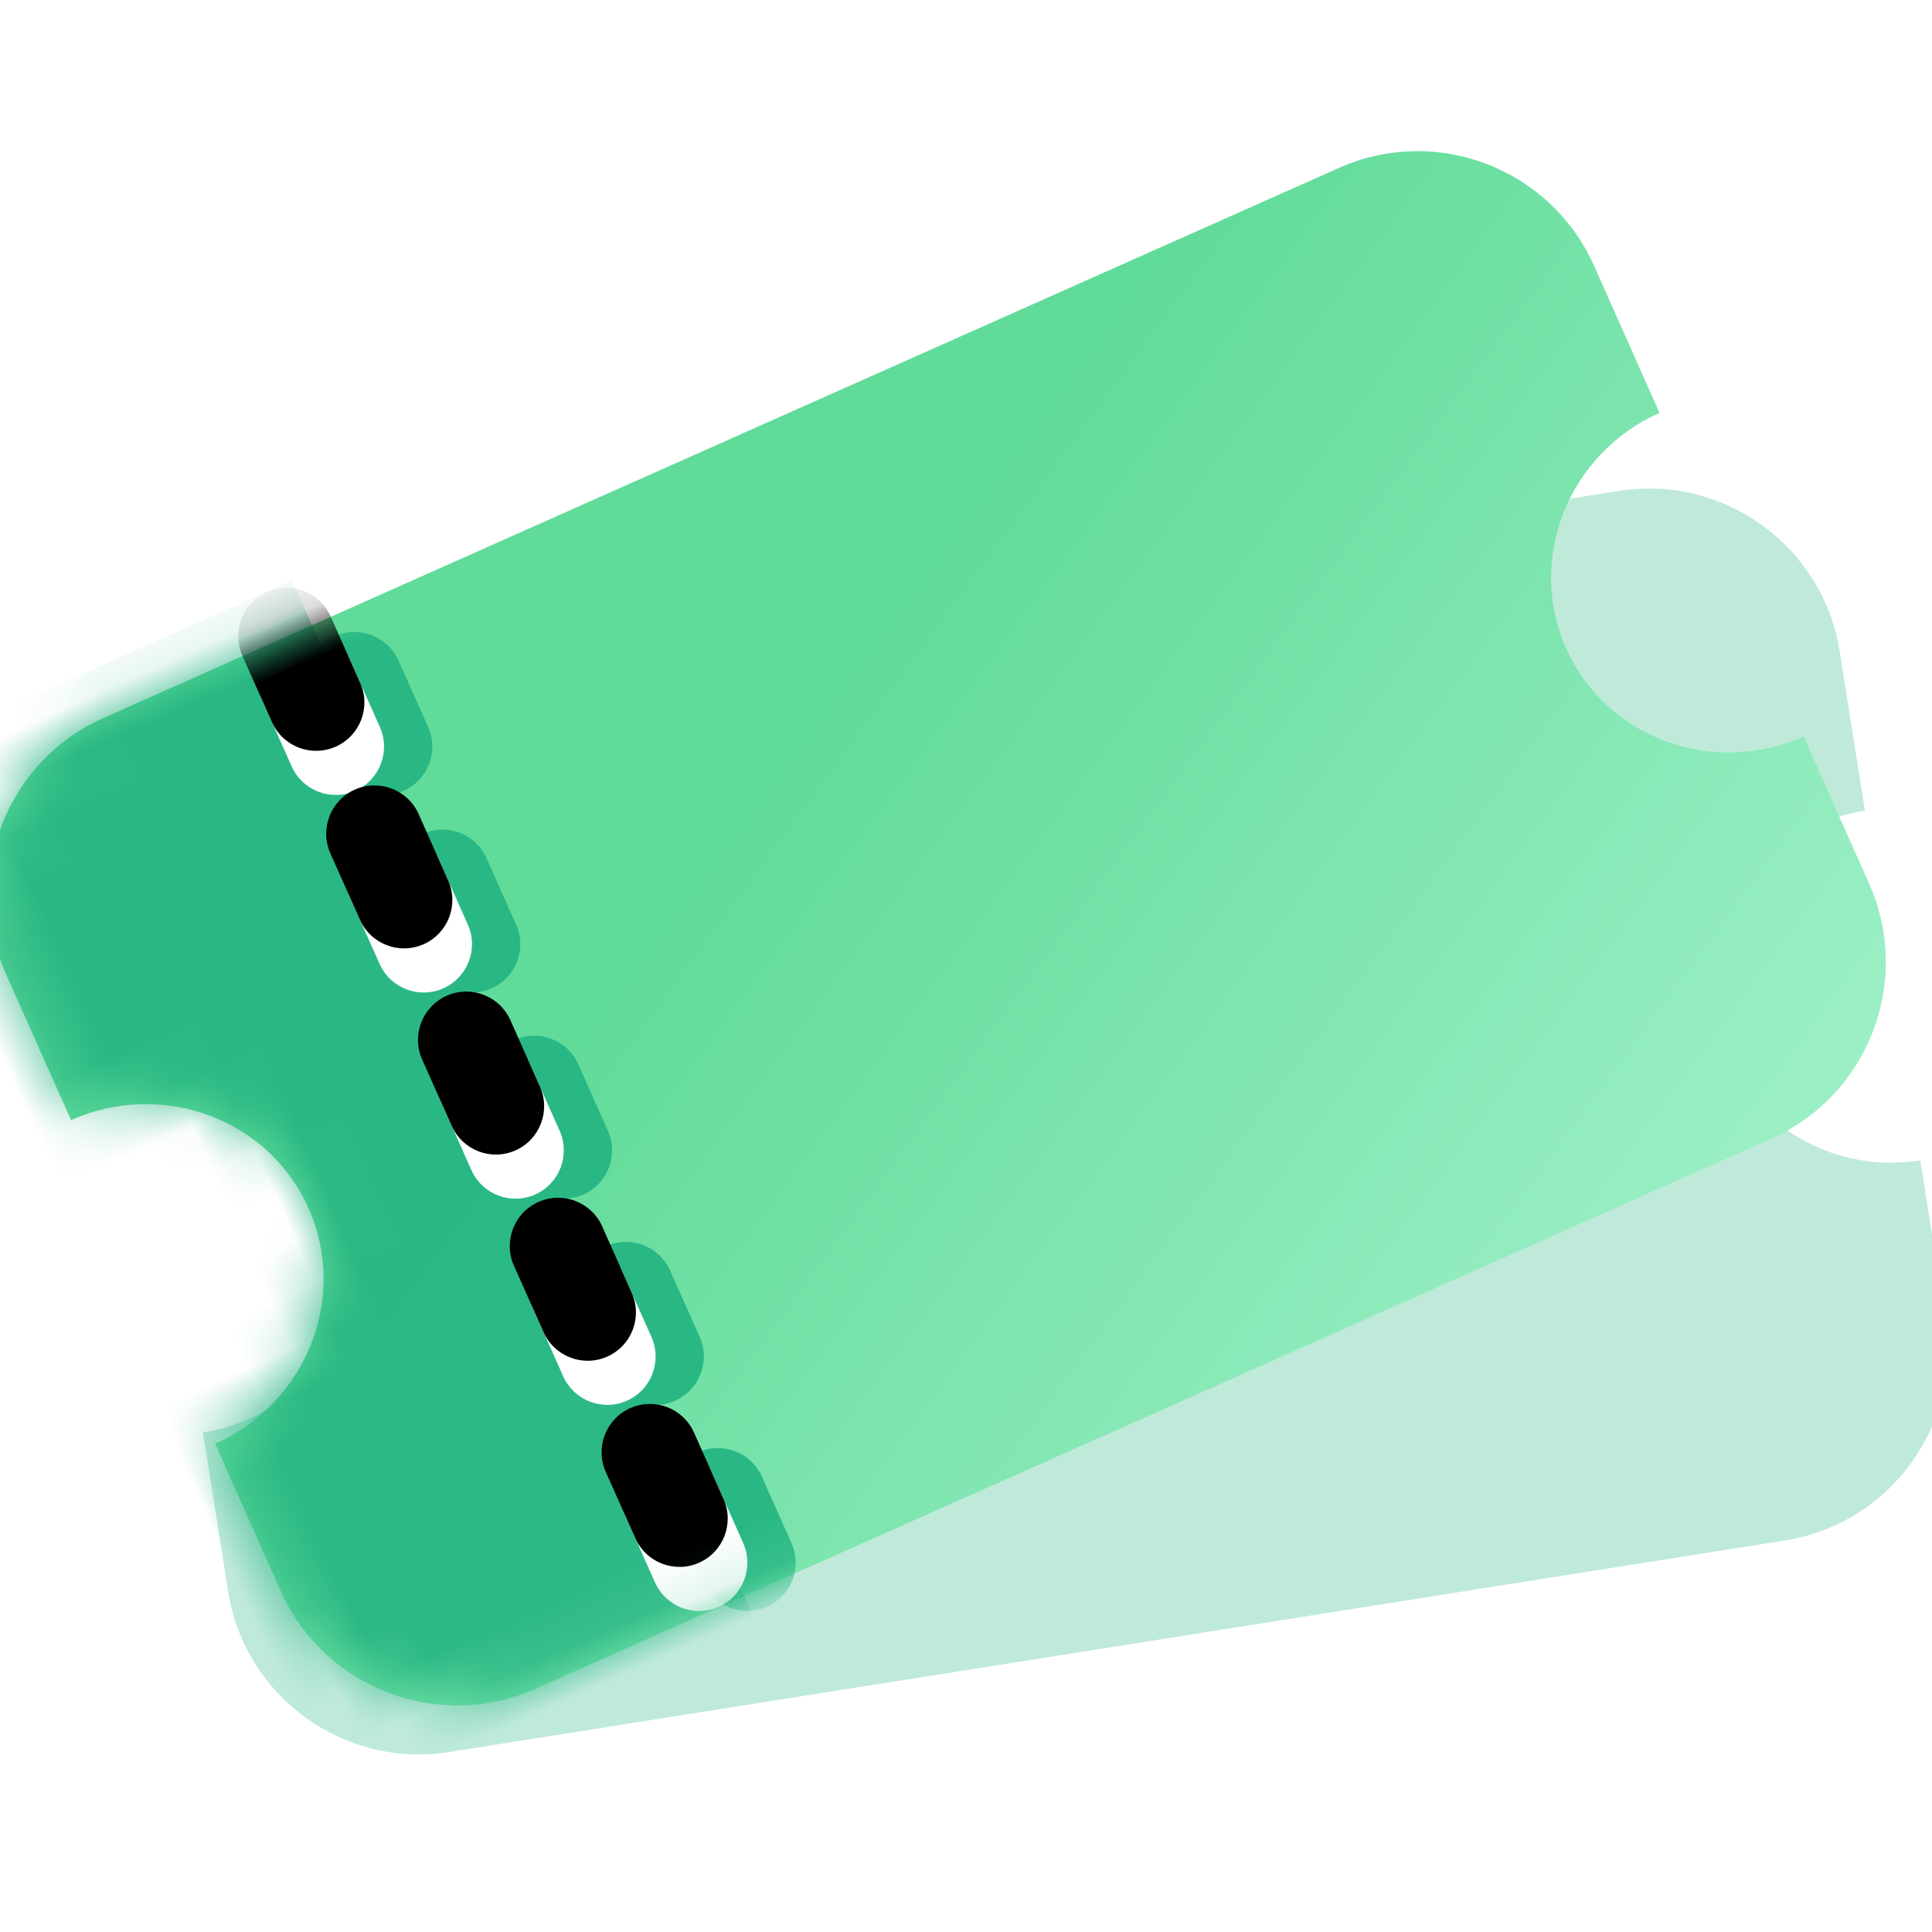 <?xml version="1.0" encoding="UTF-8"?>
<svg width="40px" height="40px" viewBox="0 0 40 40" version="1.1" xmlns="http://www.w3.org/2000/svg" xmlns:xlink="http://www.w3.org/1999/xlink">
    <!-- Generator: Sketch 52.1 (67048) - http://www.bohemiancoding.com/sketch -->
    <title>Show/数卷</title>
    <desc>Created with Sketch.</desc>
    <defs>
        <linearGradient x1="109.176%" y1="105.075%" x2="41.754%" y2="33.652%" id="linearGradient-1">
            <stop stop-color="#A7F3CE" offset="0%"></stop>
            <stop stop-color="#61DB99" offset="100%"></stop>
        </linearGradient>
        <path d="M38.349,8.177 C36.278,8.177 34.599,9.819 34.599,11.844 C34.599,13.869 36.278,15.51 38.349,15.51 L38.349,18.844 C38.349,21.053 36.558,22.844 34.349,22.844 L6.349,22.844 C4.14,22.844 2.349,21.053 2.349,18.844 L2.349,15.51 C4.42,15.51 6.099,13.869 6.099,11.844 C6.099,9.819 4.42,8.177 2.349,8.177 L2.349,4.844 C2.349,2.634 4.14,0.844 6.349,0.844 L34.349,0.844 C36.558,0.844 38.349,2.634 38.349,4.844 L38.349,8.177 Z" id="path-2"></path>
        <path d="M10.5,0.837 C11.052,0.837 11.5,1.285 11.5,1.837 L11.5,3.342 C11.5,3.894 11.052,4.342 10.5,4.342 C9.948,4.342 9.5,3.894 9.5,3.342 L9.5,1.837 C9.5,1.285 9.948,0.837 10.5,0.837 Z M10.5,19.333 C11.052,19.333 11.5,19.78 11.5,20.333 L11.5,21.837 C11.5,22.389 11.052,22.837 10.5,22.837 C9.948,22.837 9.5,22.389 9.5,21.837 L9.5,20.333 C9.5,19.78 9.948,19.333 10.5,19.333 Z M10.5,14.66 C11.052,14.66 11.5,15.108 11.5,15.66 L11.5,17.165 C11.5,17.717 11.052,18.165 10.5,18.165 C9.948,18.165 9.5,17.717 9.5,17.165 L9.5,15.66 C9.5,15.108 9.948,14.66 10.5,14.66 Z M10.5,9.988 C11.052,9.988 11.5,10.435 11.5,10.988 L11.5,12.492 C11.5,13.044 11.052,13.492 10.5,13.492 C9.948,13.492 9.5,13.044 9.5,12.492 L9.5,10.988 C9.5,10.435 9.948,9.988 10.5,9.988 Z M10.5,5.315 C11.052,5.315 11.5,5.763 11.5,6.315 L11.5,7.819 C11.5,8.372 11.052,8.819 10.5,8.819 C9.948,8.819 9.5,8.372 9.5,7.819 L9.5,6.315 C9.5,5.763 9.948,5.315 10.5,5.315 Z" id="path-4"></path>
        <filter x="-25.0%" y="-2.3%" width="150.0%" height="104.5%" filterUnits="objectBoundingBox" id="filter-5">
            <feOffset dx="0" dy="-1" in="SourceAlpha" result="shadowOffsetInner1"></feOffset>
            <feComposite in="shadowOffsetInner1" in2="SourceAlpha" operator="arithmetic" k2="-1" k3="1" result="shadowInnerInner1"></feComposite>
            <feColorMatrix values="0 0 0 0 0.631   0 0 0 0 0.945   0 0 0 0 0.788  0 0 0 1 0" type="matrix" in="shadowInnerInner1"></feColorMatrix>
        </filter>
        <path d="M23.228,19.99 C24.262,19.99 25.098,19.304 25.098,18.459 L25.098,15.402 L28.863,15.402 C29.905,15.402 30.743,14.716 30.743,13.867 C30.743,13.022 29.905,12.332 28.863,12.332 L25.098,12.332 L25.098,10.797 L28.863,10.797 C29.905,10.797 30.743,10.113 30.743,9.264 C30.743,8.417 29.905,7.731 28.863,7.731 L26.033,7.731 L28.618,5.61 C29.349,5.012 29.349,4.04 28.618,3.438 C27.888,2.84 26.699,2.84 25.968,3.44 L23.487,5.473 L21.004,3.44 C20.273,2.84 19.086,2.84 18.353,3.438 C17.62,4.04 17.62,5.012 18.353,5.61 L20.941,7.731 L17.618,7.731 C16.585,7.731 15.743,8.417 15.743,9.264 C15.743,10.113 16.585,10.797 17.618,10.797 L21.35,10.797 L21.35,12.332 L17.618,12.332 C16.585,12.332 15.743,13.022 15.743,13.867 C15.743,14.716 16.585,15.402 17.618,15.402 L21.35,15.402 L21.35,18.459 C21.353,19.304 22.193,19.99 23.228,19.99 Z" id="path-6"></path>
        <filter x="-6.7%" y="-5.9%" width="113.3%" height="111.8%" filterUnits="objectBoundingBox" id="filter-7">
            <feGaussianBlur stdDeviation="0.5" in="SourceAlpha" result="shadowBlurInner1"></feGaussianBlur>
            <feOffset dx="0" dy="-1" in="shadowBlurInner1" result="shadowOffsetInner1"></feOffset>
            <feComposite in="shadowOffsetInner1" in2="SourceAlpha" operator="arithmetic" k2="-1" k3="1" result="shadowInnerInner1"></feComposite>
            <feColorMatrix values="0 0 0 0 0.624   0 0 0 0 0.941   0 0 0 0 0.784  0 0 0 1 0" type="matrix" in="shadowInnerInner1"></feColorMatrix>
        </filter>
    </defs>
    <g id="Show/数卷" stroke="none" stroke-width="1" fill="none" fill-rule="evenodd">
        <g id="分组-4" transform="translate(21.235, 22.955) rotate(-384) translate(-21.235, -22.955) translate(0.735, 6.955)">
            <path d="M38.549,12.645 C36.478,12.645 34.799,14.286 34.799,16.311 C34.799,18.336 36.478,19.978 38.549,19.978 L38.549,23.311 C38.549,25.52 36.758,27.311 34.549,27.311 L6.549,27.311 C4.34,27.311 2.549,25.52 2.549,23.311 L2.549,19.978 C4.62,19.978 6.299,18.336 6.299,16.311 C6.299,14.286 4.62,12.645 2.549,12.645 L2.549,9.311 C2.549,7.102 4.34,5.311 6.549,5.311 L34.549,5.311 C36.758,5.311 38.549,7.102 38.549,9.311 L38.549,12.645 Z" id="合并形状" fill-opacity="0.3" fill="#29B784" fill-rule="nonzero" transform="translate(20.549, 16.311) rotate(-345) translate(-20.549, -16.311) "></path>
            <mask id="mask-3" fill="white">
                <use xlink:href="#path-2"></use>
            </mask>
            <use id="合并形状" fill="url(#linearGradient-1)" fill-rule="nonzero" xlink:href="#path-2"></use>
            <rect id="矩形" fill-opacity="0.8" fill="#1CAF7F" fill-rule="nonzero" mask="url(#mask-3)" x="0.075" y="-0.166" width="11" height="24"></rect>
            <path d="M11.413,1.244 C11.966,1.244 12.413,1.692 12.413,2.244 L12.413,3.748 C12.413,4.301 11.966,4.748 11.413,4.748 C10.861,4.748 10.413,4.301 10.413,3.748 L10.413,2.244 C10.413,1.692 10.861,1.244 11.413,1.244 Z M11.413,19.739 C11.966,19.739 12.413,20.187 12.413,20.739 L12.413,22.244 C12.413,22.796 11.966,23.244 11.413,23.244 C10.861,23.244 10.413,22.796 10.413,22.244 L10.413,20.739 C10.413,20.187 10.861,19.739 11.413,19.739 Z M11.413,15.067 C11.966,15.067 12.413,15.515 12.413,16.067 L12.413,17.571 C12.413,18.124 11.966,18.571 11.413,18.571 C10.861,18.571 10.413,18.124 10.413,17.571 L10.413,16.067 C10.413,15.515 10.861,15.067 11.413,15.067 Z M11.413,10.394 C11.966,10.394 12.413,10.842 12.413,11.394 L12.413,12.899 C12.413,13.451 11.966,13.899 11.413,13.899 C10.861,13.899 10.413,13.451 10.413,12.899 L10.413,11.394 C10.413,10.842 10.861,10.394 11.413,10.394 Z M11.413,5.722 C11.966,5.722 12.413,6.169 12.413,6.722 L12.413,8.226 C12.413,8.778 11.966,9.226 11.413,9.226 C10.861,9.226 10.413,8.778 10.413,8.226 L10.413,6.722 C10.413,6.169 10.861,5.722 11.413,5.722 Z" id="合并形状" fill="#29B884" fill-rule="nonzero" mask="url(#mask-3)"></path>
            <g id="合并形状" fill-rule="nonzero" mask="url(#mask-3)">
                <use fill="#FFFFFF" xlink:href="#path-4"></use>
                <use fill="black" fill-opacity="1" filter="url(#filter-5)" xlink:href="#path-4"></use>
            </g>
            <path d="M23.024,20.947 C24.059,20.947 24.894,20.221 24.894,19.326 L24.894,16.088 L28.659,16.088 C29.702,16.088 30.539,15.362 30.539,14.463 C30.539,13.568 29.702,12.838 28.659,12.838 L24.894,12.838 L24.894,11.213 L28.659,11.213 C29.702,11.213 30.539,10.489 30.539,9.59 C30.539,8.693 29.702,7.967 28.659,7.967 L25.829,7.967 L28.415,5.721 C29.146,5.088 29.146,4.059 28.415,3.421 C27.684,2.788 26.495,2.788 25.764,3.424 L23.284,5.576 L20.8,3.424 C20.07,2.788 18.883,2.788 18.15,3.421 C17.417,4.059 17.417,5.088 18.15,5.721 L20.738,7.967 L17.414,7.967 C16.382,7.967 15.539,8.693 15.539,9.59 C15.539,10.489 16.382,11.213 17.414,11.213 L21.147,11.213 L21.147,12.838 L17.414,12.838 C16.382,12.838 15.539,13.569 15.539,14.463 C15.539,15.362 16.382,16.088 17.414,16.088 L21.147,16.088 L21.147,19.326 C21.149,20.221 21.99,20.947 23.024,20.947 Z" id="路径" fill="#2AB885" fill-rule="nonzero" mask="url(#mask-3)"></path>
            <g id="路径" fill-rule="nonzero" mask="url(#mask-3)">
                <use fill="#FFFFFF" xlink:href="#path-6"></use>
                <use fill="black" fill-opacity="1" filter="url(#filter-7)" xlink:href="#path-6"></use>
            </g>
        </g>
    </g>
</svg>